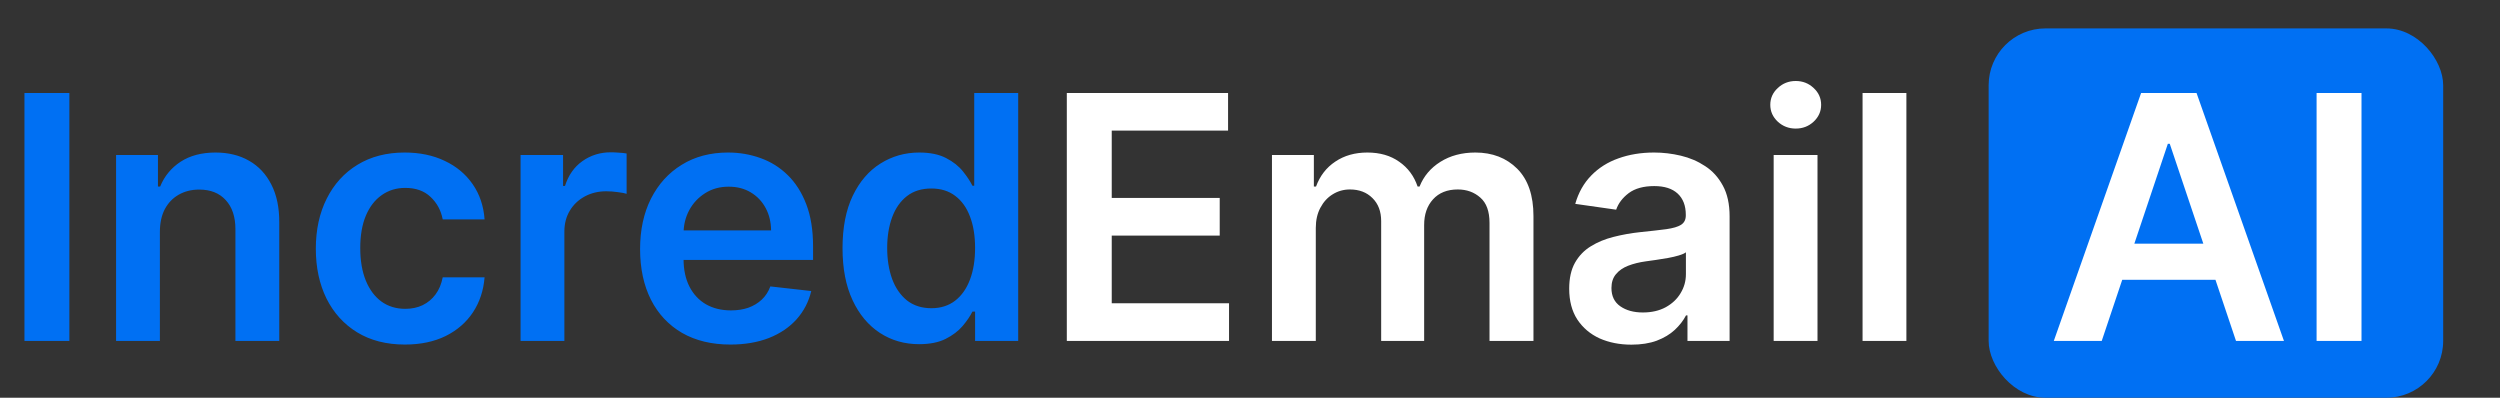 <svg width="88" height="14" viewBox="0 0 88 14" fill="none" xmlns="http://www.w3.org/2000/svg">
<rect x="0" y="0" width="88" height="14" fill="#333333" stroke="none"/>
<path d="M2.442 3.273V12H0.861V3.273H2.442ZM5.628 8.165V12H4.086V5.455H5.56V6.567H5.637C5.787 6.2 6.027 5.909 6.357 5.693C6.689 5.477 7.1 5.369 7.588 5.369C8.04 5.369 8.434 5.466 8.769 5.659C9.107 5.852 9.368 6.132 9.553 6.499C9.74 6.865 9.833 7.31 9.83 7.832V12H8.287V8.071C8.287 7.634 8.174 7.291 7.946 7.044C7.722 6.797 7.411 6.673 7.013 6.673C6.743 6.673 6.503 6.733 6.293 6.852C6.086 6.969 5.922 7.138 5.803 7.359C5.686 7.581 5.628 7.849 5.628 8.165ZM14.253 12.128C13.6 12.128 13.039 11.984 12.57 11.697C12.104 11.411 11.745 11.014 11.492 10.508C11.242 10 11.117 9.415 11.117 8.753C11.117 8.088 11.245 7.501 11.5 6.993C11.756 6.482 12.117 6.084 12.583 5.8C13.052 5.513 13.605 5.369 14.245 5.369C14.776 5.369 15.246 5.467 15.655 5.663C16.067 5.857 16.395 6.131 16.64 6.486C16.884 6.838 17.023 7.25 17.057 7.722H15.583C15.523 7.406 15.381 7.143 15.157 6.933C14.935 6.72 14.638 6.614 14.266 6.614C13.951 6.614 13.674 6.699 13.435 6.869C13.196 7.037 13.01 7.278 12.877 7.594C12.746 7.909 12.681 8.287 12.681 8.727C12.681 9.173 12.746 9.557 12.877 9.878C13.008 10.196 13.191 10.442 13.427 10.615C13.665 10.786 13.945 10.871 14.266 10.871C14.493 10.871 14.696 10.828 14.875 10.743C15.057 10.655 15.209 10.528 15.331 10.364C15.454 10.199 15.537 9.999 15.583 9.763H17.057C17.02 10.226 16.884 10.636 16.648 10.994C16.412 11.349 16.091 11.628 15.685 11.829C15.279 12.028 14.802 12.128 14.253 12.128ZM18.324 12V5.455H19.82V6.545H19.888C20.007 6.168 20.212 5.876 20.501 5.672C20.794 5.464 21.128 5.361 21.503 5.361C21.588 5.361 21.683 5.365 21.788 5.374C21.896 5.379 21.986 5.389 22.057 5.403V6.822C21.991 6.8 21.888 6.78 21.746 6.763C21.607 6.743 21.472 6.733 21.341 6.733C21.06 6.733 20.807 6.794 20.582 6.916C20.361 7.036 20.186 7.202 20.058 7.415C19.93 7.628 19.866 7.874 19.866 8.152V12H18.324ZM25.71 12.128C25.054 12.128 24.487 11.992 24.01 11.719C23.535 11.443 23.17 11.054 22.914 10.551C22.659 10.046 22.531 9.45 22.531 8.766C22.531 8.092 22.659 7.501 22.914 6.993C23.173 6.482 23.534 6.084 23.997 5.8C24.46 5.513 25.004 5.369 25.629 5.369C26.032 5.369 26.413 5.435 26.771 5.565C27.132 5.693 27.45 5.892 27.726 6.162C28.004 6.432 28.223 6.776 28.382 7.193C28.541 7.608 28.62 8.102 28.62 8.676V9.149H23.255V8.109H27.142C27.139 7.814 27.075 7.551 26.95 7.321C26.825 7.088 26.65 6.905 26.426 6.771C26.204 6.638 25.946 6.571 25.65 6.571C25.335 6.571 25.058 6.648 24.819 6.801C24.581 6.952 24.395 7.151 24.261 7.398C24.13 7.642 24.064 7.911 24.061 8.203V9.111C24.061 9.491 24.13 9.818 24.27 10.091C24.409 10.361 24.603 10.568 24.853 10.713C25.103 10.855 25.396 10.926 25.731 10.926C25.956 10.926 26.159 10.895 26.341 10.832C26.522 10.767 26.68 10.672 26.814 10.547C26.947 10.422 27.048 10.267 27.116 10.082L28.556 10.244C28.466 10.625 28.292 10.957 28.037 11.242C27.784 11.523 27.46 11.742 27.065 11.898C26.67 12.051 26.218 12.128 25.71 12.128ZM32.354 12.115C31.84 12.115 31.38 11.983 30.974 11.719C30.567 11.454 30.246 11.071 30.011 10.568C29.775 10.065 29.657 9.455 29.657 8.736C29.657 8.009 29.776 7.395 30.015 6.895C30.256 6.392 30.582 6.013 30.991 5.757C31.4 5.499 31.856 5.369 32.359 5.369C32.742 5.369 33.057 5.435 33.305 5.565C33.552 5.693 33.748 5.848 33.893 6.03C34.038 6.209 34.15 6.378 34.229 6.537H34.293V3.273H35.84V12H34.323V10.969H34.229C34.15 11.128 34.035 11.297 33.884 11.476C33.734 11.652 33.535 11.803 33.288 11.928C33.041 12.053 32.729 12.115 32.354 12.115ZM32.785 10.849C33.111 10.849 33.39 10.761 33.62 10.585C33.85 10.406 34.025 10.158 34.144 9.839C34.264 9.521 34.323 9.151 34.323 8.727C34.323 8.304 34.264 7.936 34.144 7.624C34.028 7.311 33.854 7.068 33.624 6.895C33.397 6.722 33.117 6.635 32.785 6.635C32.441 6.635 32.154 6.724 31.924 6.903C31.694 7.082 31.521 7.33 31.404 7.645C31.288 7.96 31.229 8.321 31.229 8.727C31.229 9.136 31.288 9.501 31.404 9.822C31.523 10.141 31.698 10.392 31.928 10.577C32.161 10.758 32.447 10.849 32.785 10.849Z" fill="#0070F3"/>
<path d="M37.552 12V3.273H43.228V4.598H39.133V6.967H42.934V8.293H39.133V10.675H43.262V12H37.552ZM44.773 12V5.455H46.248V6.567H46.324C46.461 6.192 46.686 5.899 47.002 5.689C47.317 5.476 47.694 5.369 48.131 5.369C48.574 5.369 48.948 5.477 49.252 5.693C49.559 5.906 49.775 6.197 49.9 6.567H49.968C50.113 6.203 50.357 5.913 50.701 5.697C51.047 5.479 51.458 5.369 51.932 5.369C52.534 5.369 53.026 5.56 53.407 5.94C53.787 6.321 53.978 6.876 53.978 7.607V12H52.431V7.845C52.431 7.439 52.323 7.142 52.107 6.955C51.891 6.764 51.627 6.669 51.314 6.669C50.942 6.669 50.651 6.786 50.441 7.018C50.233 7.249 50.13 7.548 50.13 7.918V12H48.617V7.781C48.617 7.443 48.515 7.173 48.31 6.972C48.108 6.77 47.844 6.669 47.517 6.669C47.296 6.669 47.094 6.726 46.912 6.839C46.73 6.95 46.586 7.108 46.478 7.312C46.37 7.514 46.316 7.75 46.316 8.02V12H44.773ZM57.426 12.132C57.011 12.132 56.638 12.058 56.305 11.911C55.976 11.76 55.715 11.538 55.521 11.246C55.331 10.953 55.236 10.592 55.236 10.163C55.236 9.794 55.304 9.489 55.44 9.247C55.577 9.006 55.763 8.812 55.999 8.668C56.234 8.523 56.5 8.413 56.795 8.339C57.094 8.263 57.402 8.207 57.72 8.173C58.104 8.134 58.415 8.098 58.653 8.067C58.892 8.033 59.065 7.982 59.173 7.913C59.284 7.842 59.34 7.733 59.34 7.585V7.56C59.34 7.239 59.244 6.99 59.054 6.814C58.864 6.638 58.59 6.55 58.231 6.55C57.854 6.55 57.554 6.632 57.332 6.797C57.114 6.962 56.966 7.156 56.889 7.381L55.449 7.176C55.562 6.778 55.75 6.446 56.011 6.179C56.273 5.909 56.592 5.707 56.97 5.574C57.348 5.438 57.766 5.369 58.223 5.369C58.538 5.369 58.852 5.406 59.165 5.48C59.477 5.554 59.763 5.676 60.021 5.847C60.28 6.014 60.487 6.243 60.644 6.533C60.803 6.822 60.882 7.185 60.882 7.619V12H59.399V11.101H59.348C59.254 11.283 59.122 11.453 58.952 11.612C58.784 11.768 58.572 11.895 58.317 11.992C58.064 12.085 57.767 12.132 57.426 12.132ZM57.827 10.999C58.136 10.999 58.405 10.938 58.632 10.815C58.859 10.69 59.034 10.526 59.156 10.321C59.281 10.117 59.344 9.893 59.344 9.652V8.881C59.295 8.92 59.213 8.957 59.097 8.991C58.983 9.026 58.855 9.055 58.713 9.081C58.571 9.107 58.43 9.129 58.291 9.149C58.152 9.169 58.031 9.186 57.929 9.2C57.699 9.232 57.493 9.283 57.311 9.354C57.129 9.425 56.986 9.524 56.881 9.652C56.776 9.777 56.723 9.939 56.723 10.138C56.723 10.422 56.827 10.636 57.034 10.781C57.242 10.926 57.506 10.999 57.827 10.999ZM62.433 12V5.455H63.976V12H62.433ZM63.209 4.526C62.965 4.526 62.754 4.445 62.578 4.283C62.402 4.118 62.314 3.92 62.314 3.69C62.314 3.457 62.402 3.26 62.578 3.098C62.754 2.933 62.965 2.851 63.209 2.851C63.456 2.851 63.666 2.933 63.84 3.098C64.016 3.26 64.104 3.457 64.104 3.69C64.104 3.92 64.016 4.118 63.84 4.283C63.666 4.445 63.456 4.526 63.209 4.526ZM67.105 3.273V12H65.562V3.273H67.105Z" fill="white"/>
<rect x="70" y="1" width="16" height="13" rx="2" fill="#0070F3"/>
<path d="M73.981 12H72.294L75.367 3.273H77.318L80.395 12H78.707L76.376 5.062H76.308L73.981 12ZM74.037 8.578H78.639V9.848H74.037V8.578ZM83.125 3.273V12H81.544V3.273H83.125Z" fill="white"/>
</svg>

